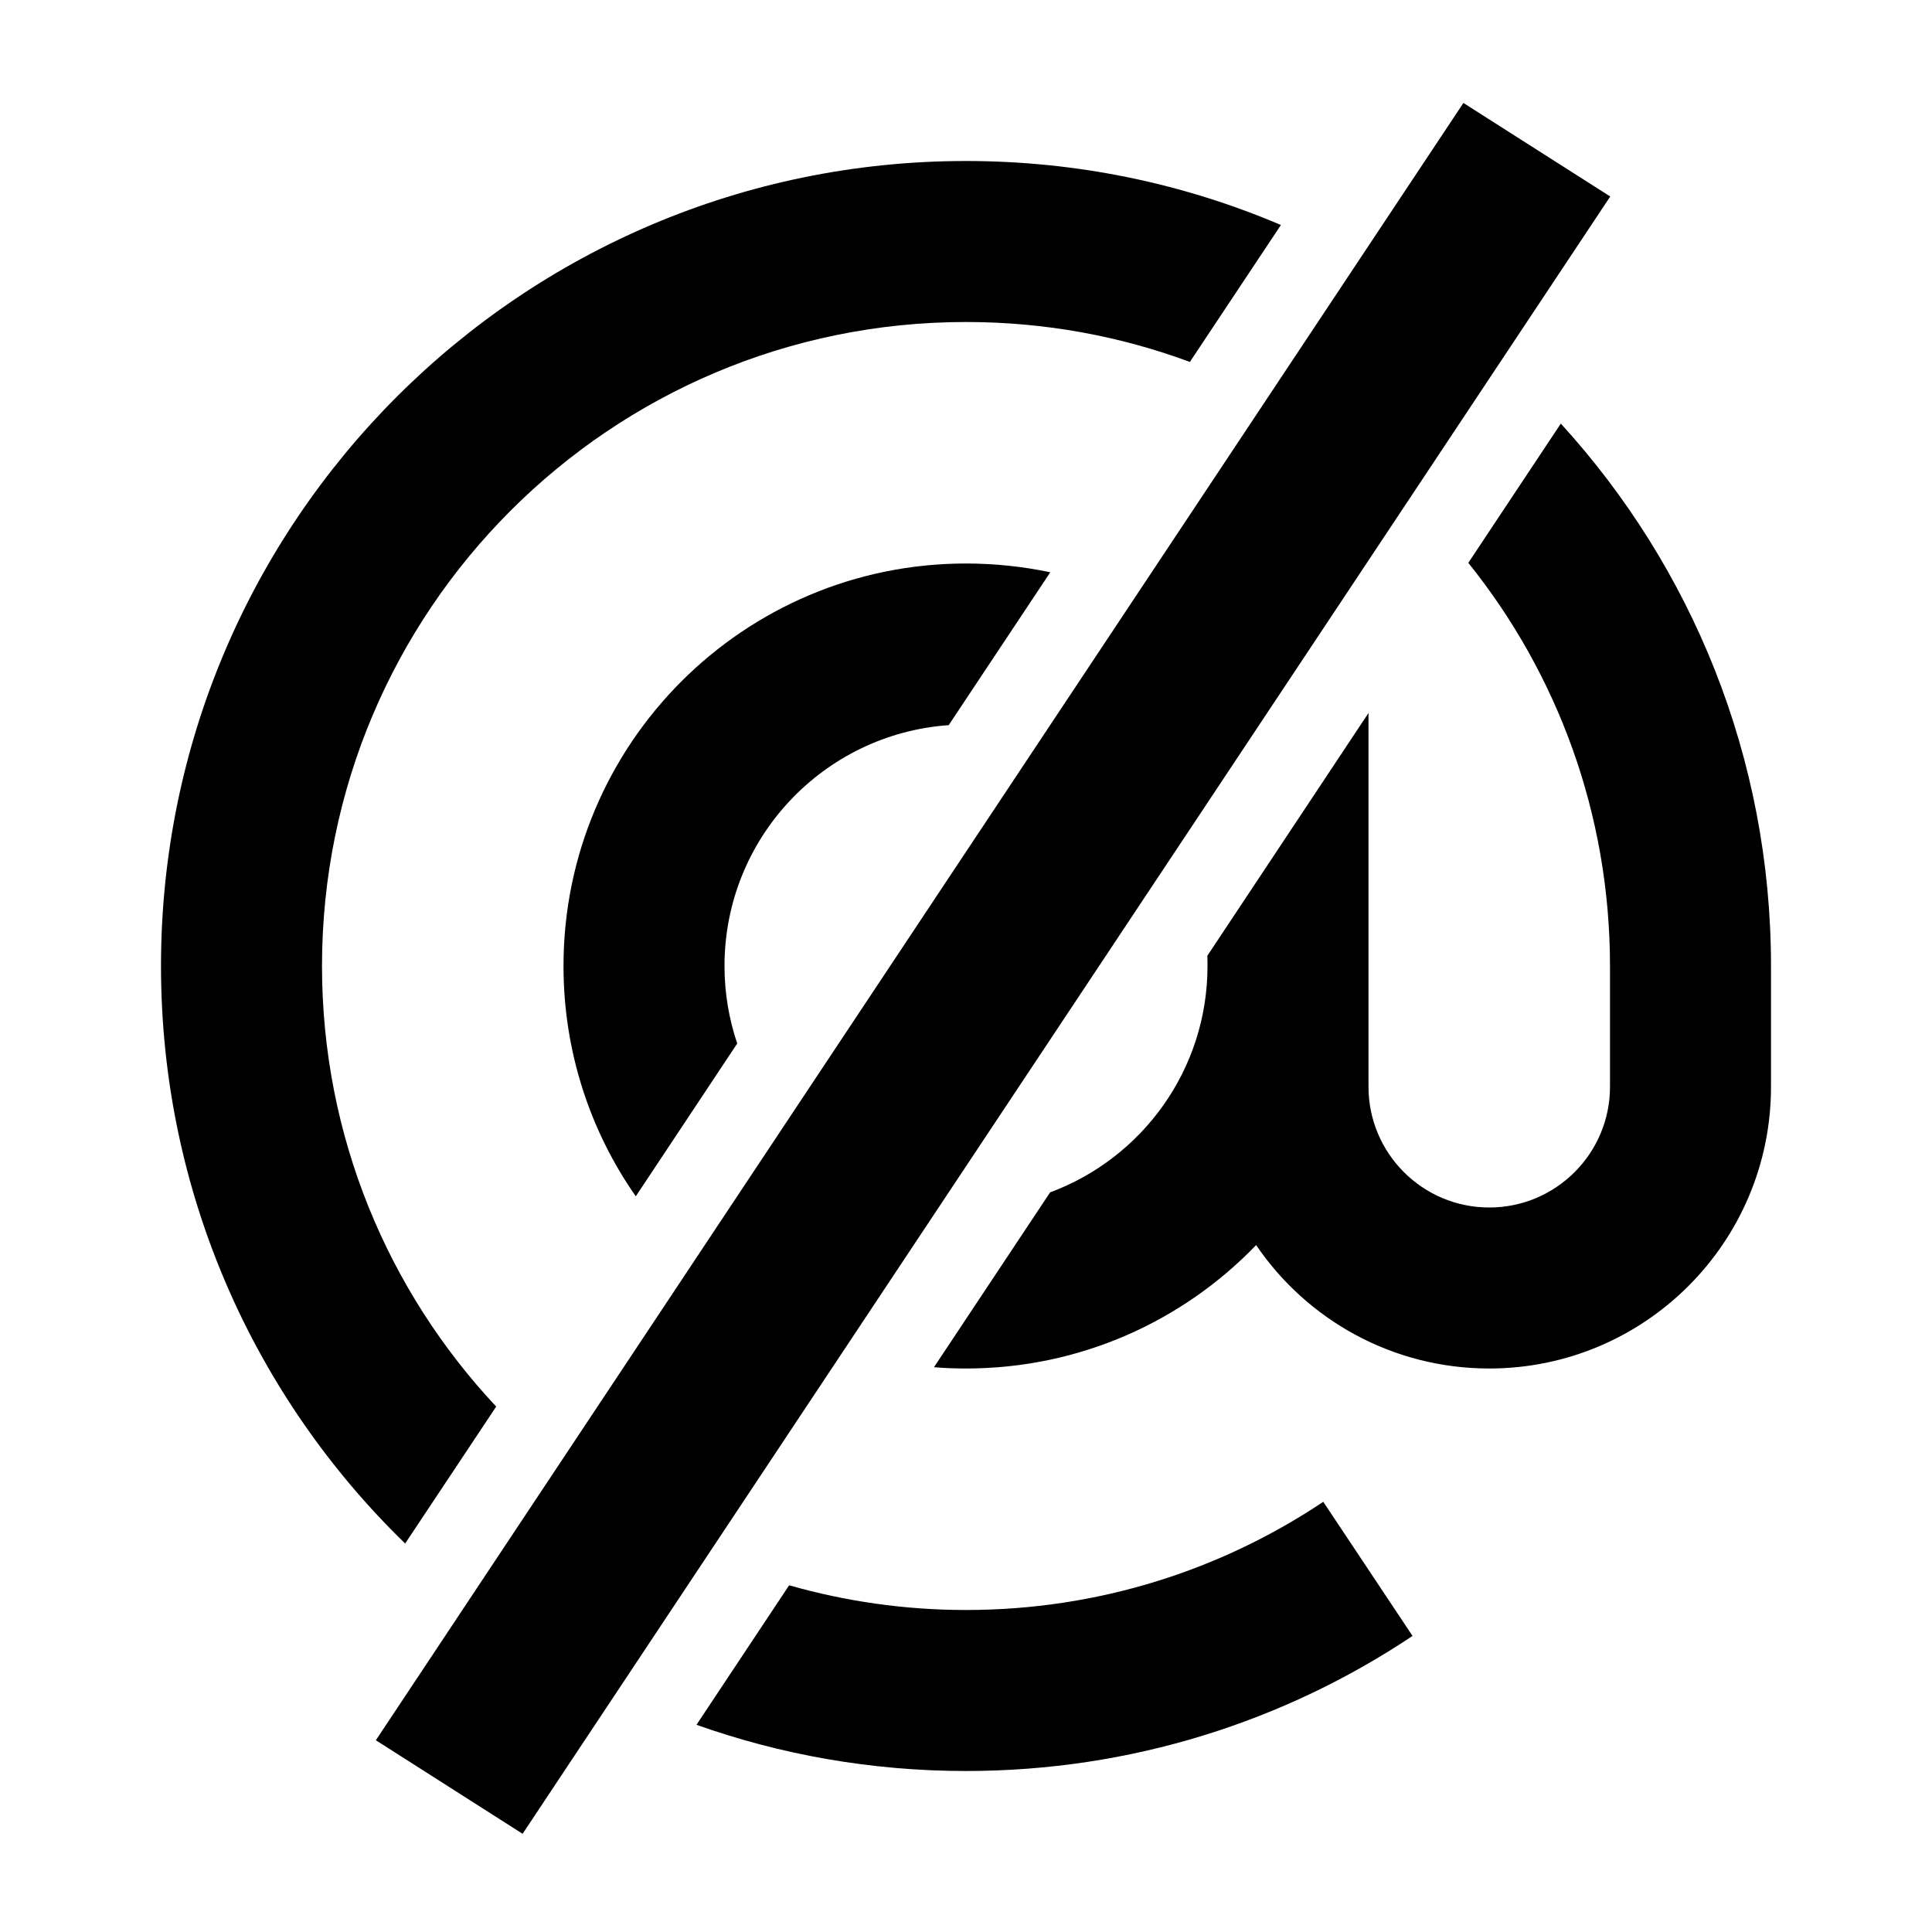 <?xml version="1.0" encoding="UTF-8" standalone="no"?>
<svg
   viewBox="0 0 24 24"
   fill="currentColor"
   version="1.1"
   id="svg1"
   sodipodi:docname="at-line.svg"
   inkscape:version="1.4.2 (ebf0e940d0, 2025-05-08)"
   xmlns:inkscape="http://www.inkscape.org/namespaces/inkscape"
   xmlns:sodipodi="http://sodipodi.sourceforge.net/DTD/sodipodi-0.dtd"
   xmlns="http://www.w3.org/2000/svg"
   xmlns:svg="http://www.w3.org/2000/svg">
  <defs
     id="defs1" />
  <sodipodi:namedview
     id="namedview1"
     pagecolor="#ffffff"
     bordercolor="#000000"
     borderopacity="0.25"
     inkscape:showpageshadow="2"
     inkscape:pageopacity="0.0"
     inkscape:pagecheckerboard="0"
     inkscape:deskcolor="#d1d1d1"
     inkscape:zoom="3.2114433"
     inkscape:cx="11.832686"
     inkscape:cy="20.240121"
     inkscape:window-width="1906"
     inkscape:window-height="1034"
     inkscape:window-x="0"
     inkscape:window-y="0"
     inkscape:window-maximized="1"
     inkscape:current-layer="svg1" />
  <path
     id="path51"
     d="M 9.803 19.693 L 8.652 21.426 C 9.699 21.798 10.826 22 12 22 C 14.052 22 15.959 21.383 17.547 20.322 L 16.438 18.656 C 15.168 19.505 13.642 20 12 20 C 11.238 20 10.501 19.892 9.803 19.693 z "
     inkscape:label="outer_lower_a" />
  <path
     id="path46"
     d="M 13.045 14.812 L 11.602 16.984 C 11.733 16.995 11.866 17 12 17 C 13.416 17 14.694 16.412 15.604 15.467 C 16.233 16.393 17.296 17 18.5 17 C 20.433 17 22 15.433 22 13.5 L 22 12 C 22 9.404 21.011 7.039 19.389 5.262 L 18.24 6.992 C 19.342 8.363 20 10.105 20 12 L 20 13.5 C 20 14.328 19.328 15 18.5 15 C 17.672 15 17 14.328 17 13.5 L 17 8.857 L 14.998 11.873 C 15 11.915 15 11.958 15 12 C 15 13.29 14.187 14.388 13.045 14.812 z "
     inkscape:label="inner_lower_a" />
  <path
     id="path42"
     d="M 13.047 7.109 C 12.709 7.038 12.359 7 12 7 C 9.239 7 7 9.239 7 12 C 7 13.064 7.332 14.051 7.898 14.861 L 9.158 12.963 C 9.056 12.66 9 12.337 9 12 C 9 10.415 10.228 9.118 11.785 9.008 L 13.047 7.109 z "
     inkscape:label="inner_upper_a" />
  <path
     id="path40"
     d="M 15.912 2.795 C 14.71 2.283 13.388 2 12 2 C 6.477 2 2 6.477 2 12 C 2 14.814 3.162 17.357 5.033 19.174 L 6.164 17.473 C 4.822 16.042 4 14.117 4 12 C 4 7.582 7.582 4 12 4 C 12.978 4 13.915 4.175 14.781 4.496 L 15.912 2.795 z "
     inkscape:label="outer_upper_a" />
  <path
     style="opacity:1;baseline-shift:baseline;display:inline;overflow:visible;vector-effect:none;fill:#000000;paint-order:stroke markers fill;enable-background:accumulate;stop-color:#000000;stop-opacity:1"
     d="M 18.179,1.279 4.669,21.618 6.492,22.78 20.003,2.441 Z"
     id="path38"
     sodipodi:insensitive="true"
     inkscape:label="stroke" />
</svg>
